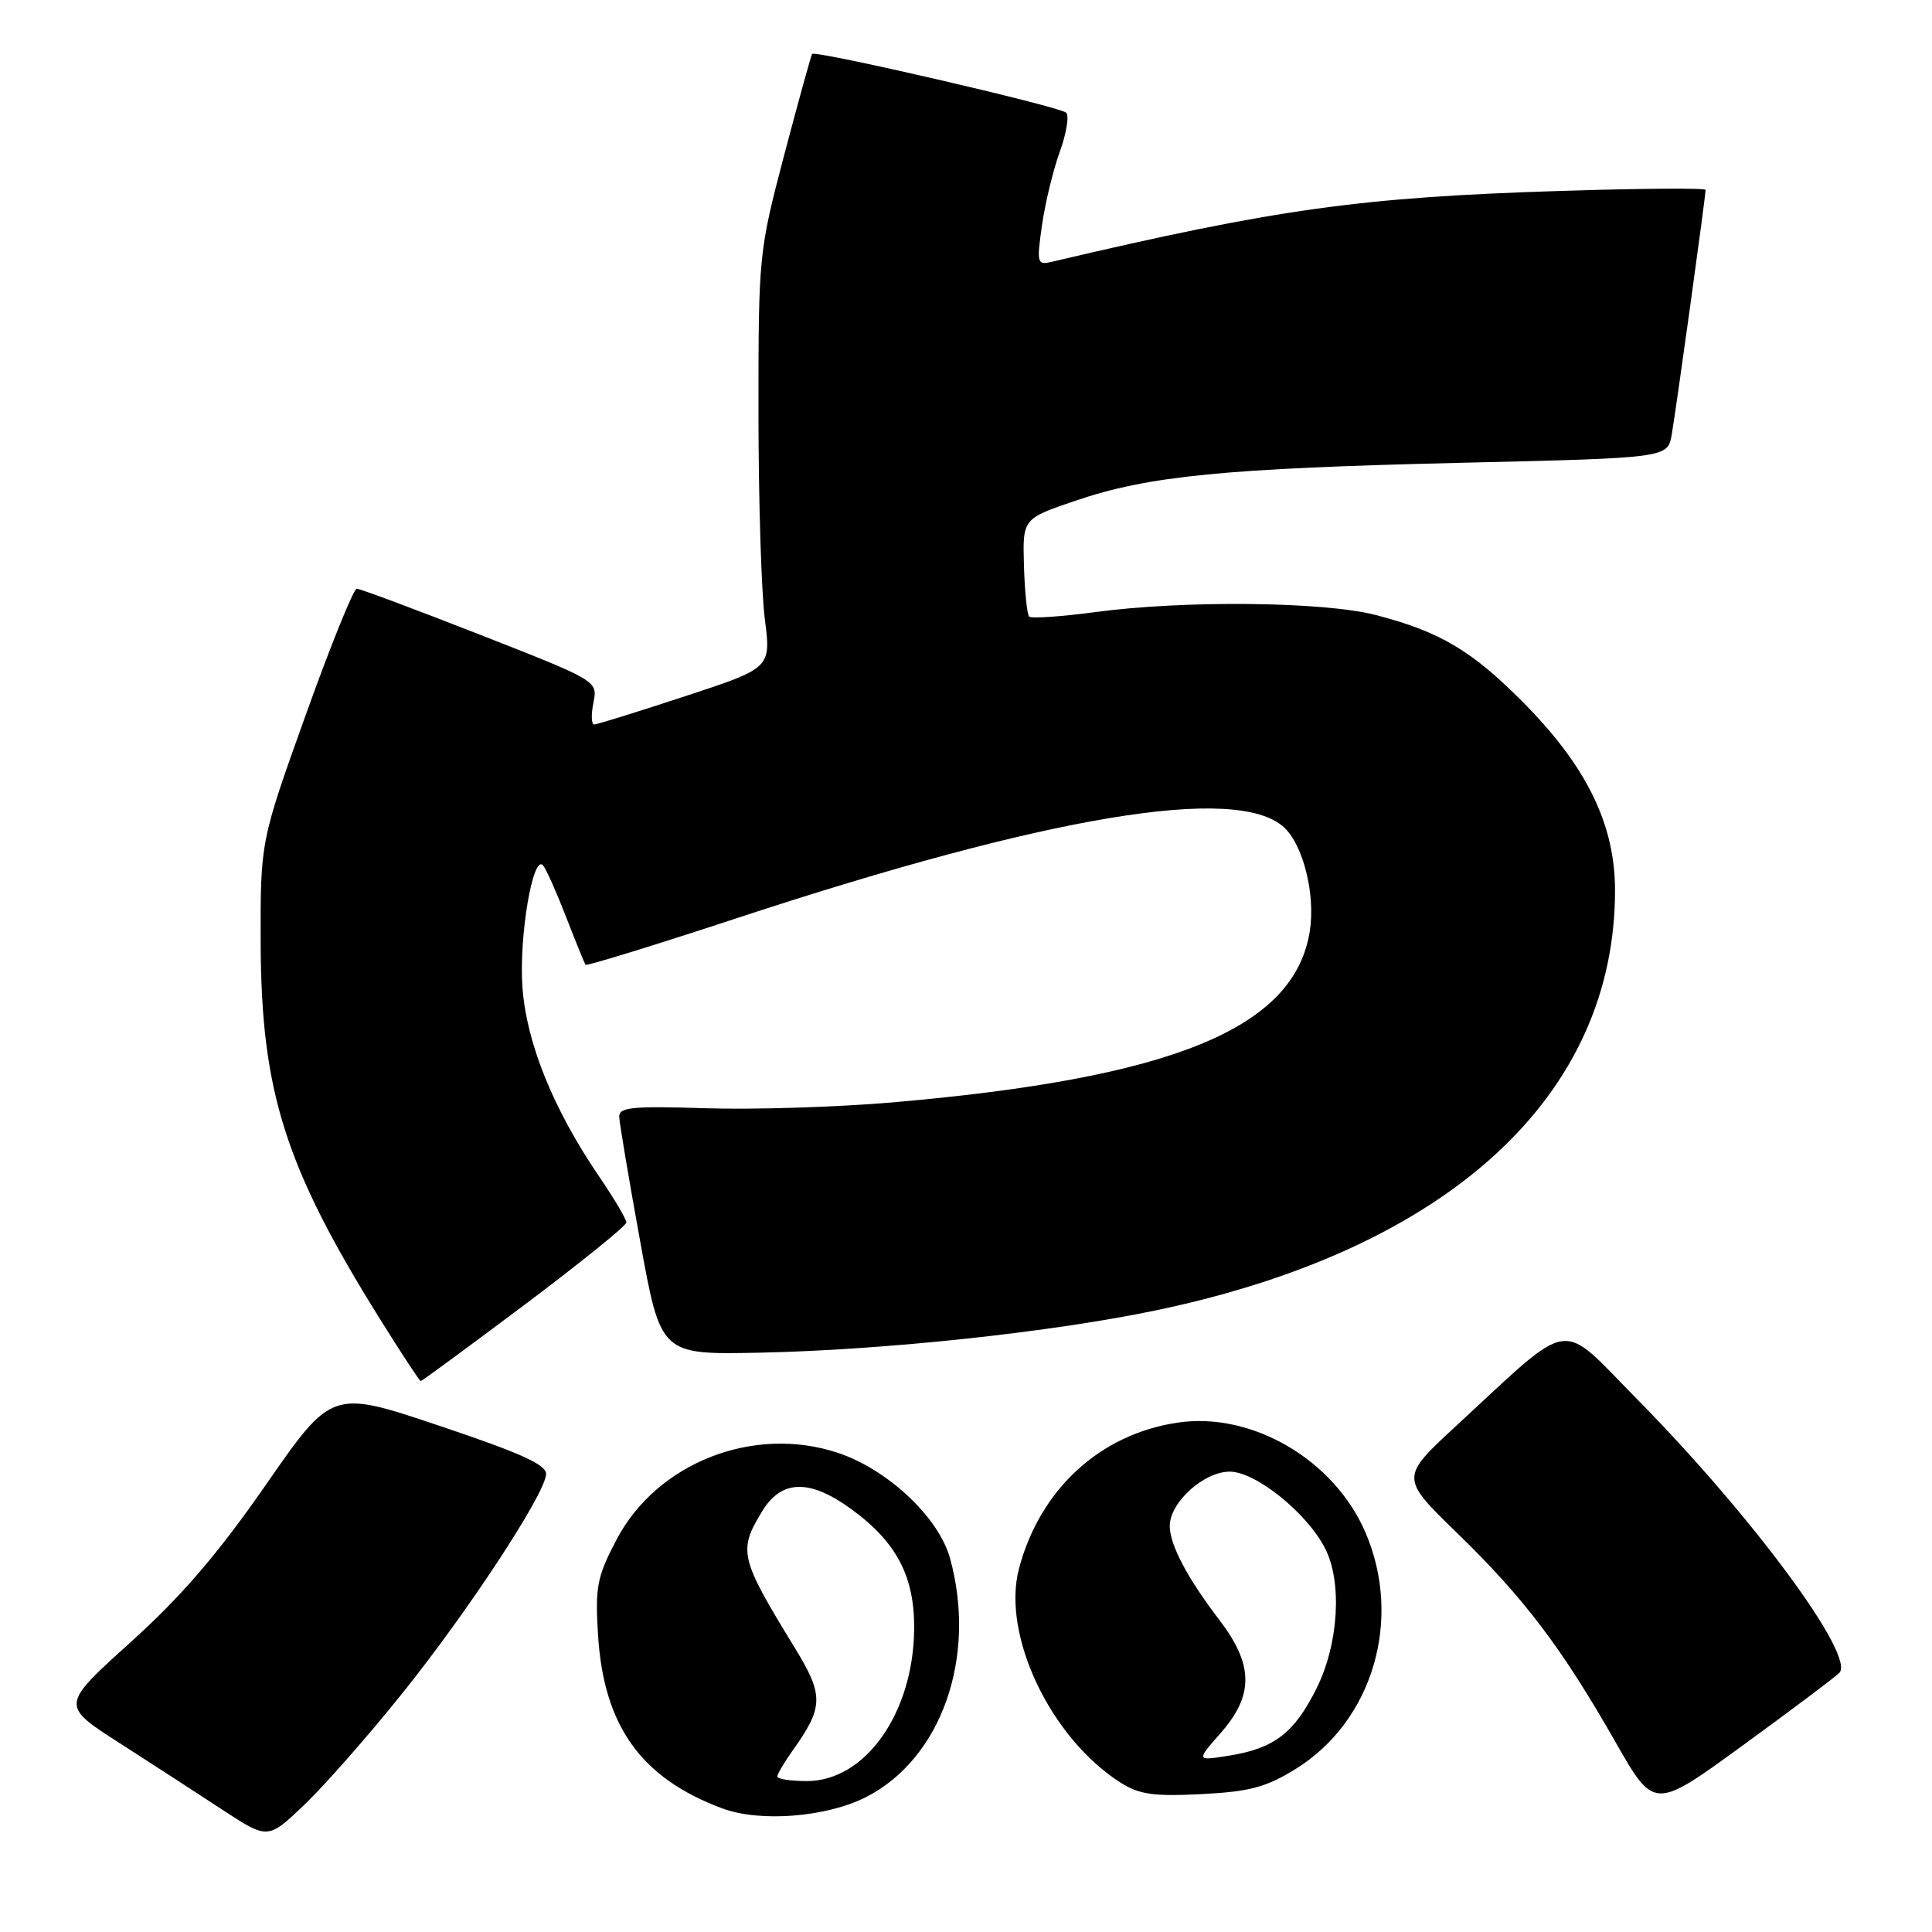<?xml version="1.0" encoding="UTF-8" standalone="no"?>
<!DOCTYPE svg PUBLIC "-//W3C//DTD SVG 1.1//EN" "http://www.w3.org/Graphics/SVG/1.1/DTD/svg11.dtd" >
<svg xmlns="http://www.w3.org/2000/svg" xmlns:xlink="http://www.w3.org/1999/xlink" version="1.1" viewBox="0 0 256 256">
 <g >
 <path fill="currentColor"
d=" M 53.34 224.33 C 62.01 213.54 72.12 198.13 72.36 195.38 C 72.47 194.11 69.20 192.61 58.24 188.93 C 43.98 184.14 43.98 184.14 35.26 196.70 C 28.86 205.92 24.09 211.47 17.30 217.61 C 8.05 225.96 8.05 225.96 15.77 230.92 C 20.02 233.65 26.20 237.65 29.50 239.82 C 35.50 243.75 35.50 243.75 40.34 239.13 C 43.01 236.58 48.86 229.93 53.34 224.33 Z  M 114.76 238.12 C 124.75 233.03 129.48 219.57 125.89 206.50 C 124.40 201.07 117.64 194.71 111.03 192.51 C 99.85 188.80 87.05 193.82 81.70 204.00 C 79.11 208.93 78.85 210.24 79.24 216.60 C 79.99 228.70 84.92 235.60 95.70 239.62 C 100.71 241.49 109.52 240.79 114.76 238.12 Z  M 243.71 221.68 C 245.95 219.50 232.17 200.85 216.81 185.28 C 206.45 174.78 208.66 174.44 193.01 188.88 C 185.52 195.79 185.52 195.79 193.09 203.15 C 201.93 211.72 206.97 218.38 214.06 230.83 C 219.19 239.82 219.19 239.82 230.84 231.34 C 237.25 226.67 243.04 222.33 243.71 221.68 Z  M 171.69 234.39 C 181.90 228.07 185.89 214.58 180.93 203.06 C 176.79 193.43 165.90 187.05 156.07 188.50 C 145.76 190.02 137.80 197.34 135.02 207.85 C 132.70 216.64 139.20 230.32 148.50 236.22 C 150.96 237.78 152.89 238.05 159.21 237.73 C 165.59 237.40 167.75 236.83 171.69 234.39 Z  M 69.52 172.88 C 76.93 167.31 83.00 162.41 83.00 161.98 C 83.00 161.55 81.36 158.79 79.36 155.85 C 73.31 146.96 69.78 138.25 69.23 130.86 C 68.74 124.17 70.61 113.11 71.96 114.67 C 72.36 115.13 73.73 118.20 75.01 121.50 C 76.29 124.80 77.45 127.65 77.59 127.84 C 77.73 128.02 86.77 125.24 97.67 121.65 C 138.94 108.07 163.84 103.92 170.11 109.60 C 172.68 111.93 174.33 118.54 173.55 123.42 C 171.49 136.28 155.45 142.85 118.29 146.07 C 111.02 146.70 99.88 147.05 93.54 146.85 C 83.74 146.54 82.01 146.71 82.05 147.99 C 82.08 148.82 83.33 156.25 84.83 164.50 C 87.55 179.50 87.55 179.50 100.52 179.24 C 117.23 178.90 139.55 176.51 153.50 173.56 C 192.00 165.42 214.00 145.21 214.00 117.98 C 214.00 109.25 210.25 101.56 201.85 93.09 C 195.03 86.21 190.83 83.71 182.32 81.50 C 175.46 79.71 156.93 79.51 145.10 81.11 C 140.58 81.71 136.65 81.98 136.37 81.70 C 136.09 81.42 135.78 78.39 135.68 74.96 C 135.50 68.73 135.50 68.73 142.50 66.35 C 152.19 63.05 162.22 62.06 193.73 61.32 C 220.97 60.68 220.97 60.68 221.51 57.59 C 222.07 54.44 226.00 26.01 226.00 25.16 C 226.00 24.90 217.34 24.96 206.75 25.30 C 180.24 26.14 169.23 27.67 139.41 34.68 C 137.41 35.15 137.35 34.92 138.07 29.84 C 138.49 26.90 139.55 22.51 140.44 20.07 C 141.32 17.63 141.69 15.32 141.27 14.93 C 140.38 14.11 108.00 6.62 107.61 7.15 C 107.47 7.34 105.81 13.35 103.92 20.50 C 100.55 33.32 100.50 33.79 100.50 54.50 C 100.50 66.05 100.88 78.43 101.34 82.00 C 102.18 88.51 102.18 88.51 90.79 92.25 C 84.53 94.31 79.10 96.00 78.73 96.00 C 78.36 96.00 78.31 94.70 78.63 93.11 C 79.21 90.22 79.21 90.22 63.62 84.11 C 55.05 80.75 47.69 78.00 47.27 78.01 C 46.85 78.01 43.80 85.55 40.50 94.76 C 34.50 111.50 34.50 111.50 34.54 125.00 C 34.61 144.64 37.76 154.60 50.33 174.75 C 53.16 179.29 55.60 183.00 55.75 183.00 C 55.91 183.00 62.10 178.44 69.52 172.88 Z  M 103.00 235.40 C 103.00 235.08 103.89 233.56 104.98 232.03 C 109.15 226.17 109.19 224.68 105.31 218.34 C 98.01 206.43 97.79 205.49 100.99 200.25 C 103.54 196.06 107.25 195.95 112.71 199.90 C 118.83 204.33 121.23 208.93 121.13 216.00 C 120.97 227.07 114.63 236.00 106.92 236.00 C 104.77 236.00 103.00 235.73 103.00 235.40 Z  M 161.75 229.63 C 166.16 224.61 166.11 220.60 161.57 214.65 C 157.32 209.09 155.00 204.69 155.00 202.20 C 155.00 199.08 159.51 195.00 162.95 195.00 C 166.37 195.00 173.14 200.43 175.56 205.13 C 177.88 209.59 177.38 217.84 174.45 223.72 C 171.50 229.64 168.84 231.68 162.82 232.64 C 158.50 233.33 158.50 233.33 161.75 229.63 Z "/>
</g>
</svg>